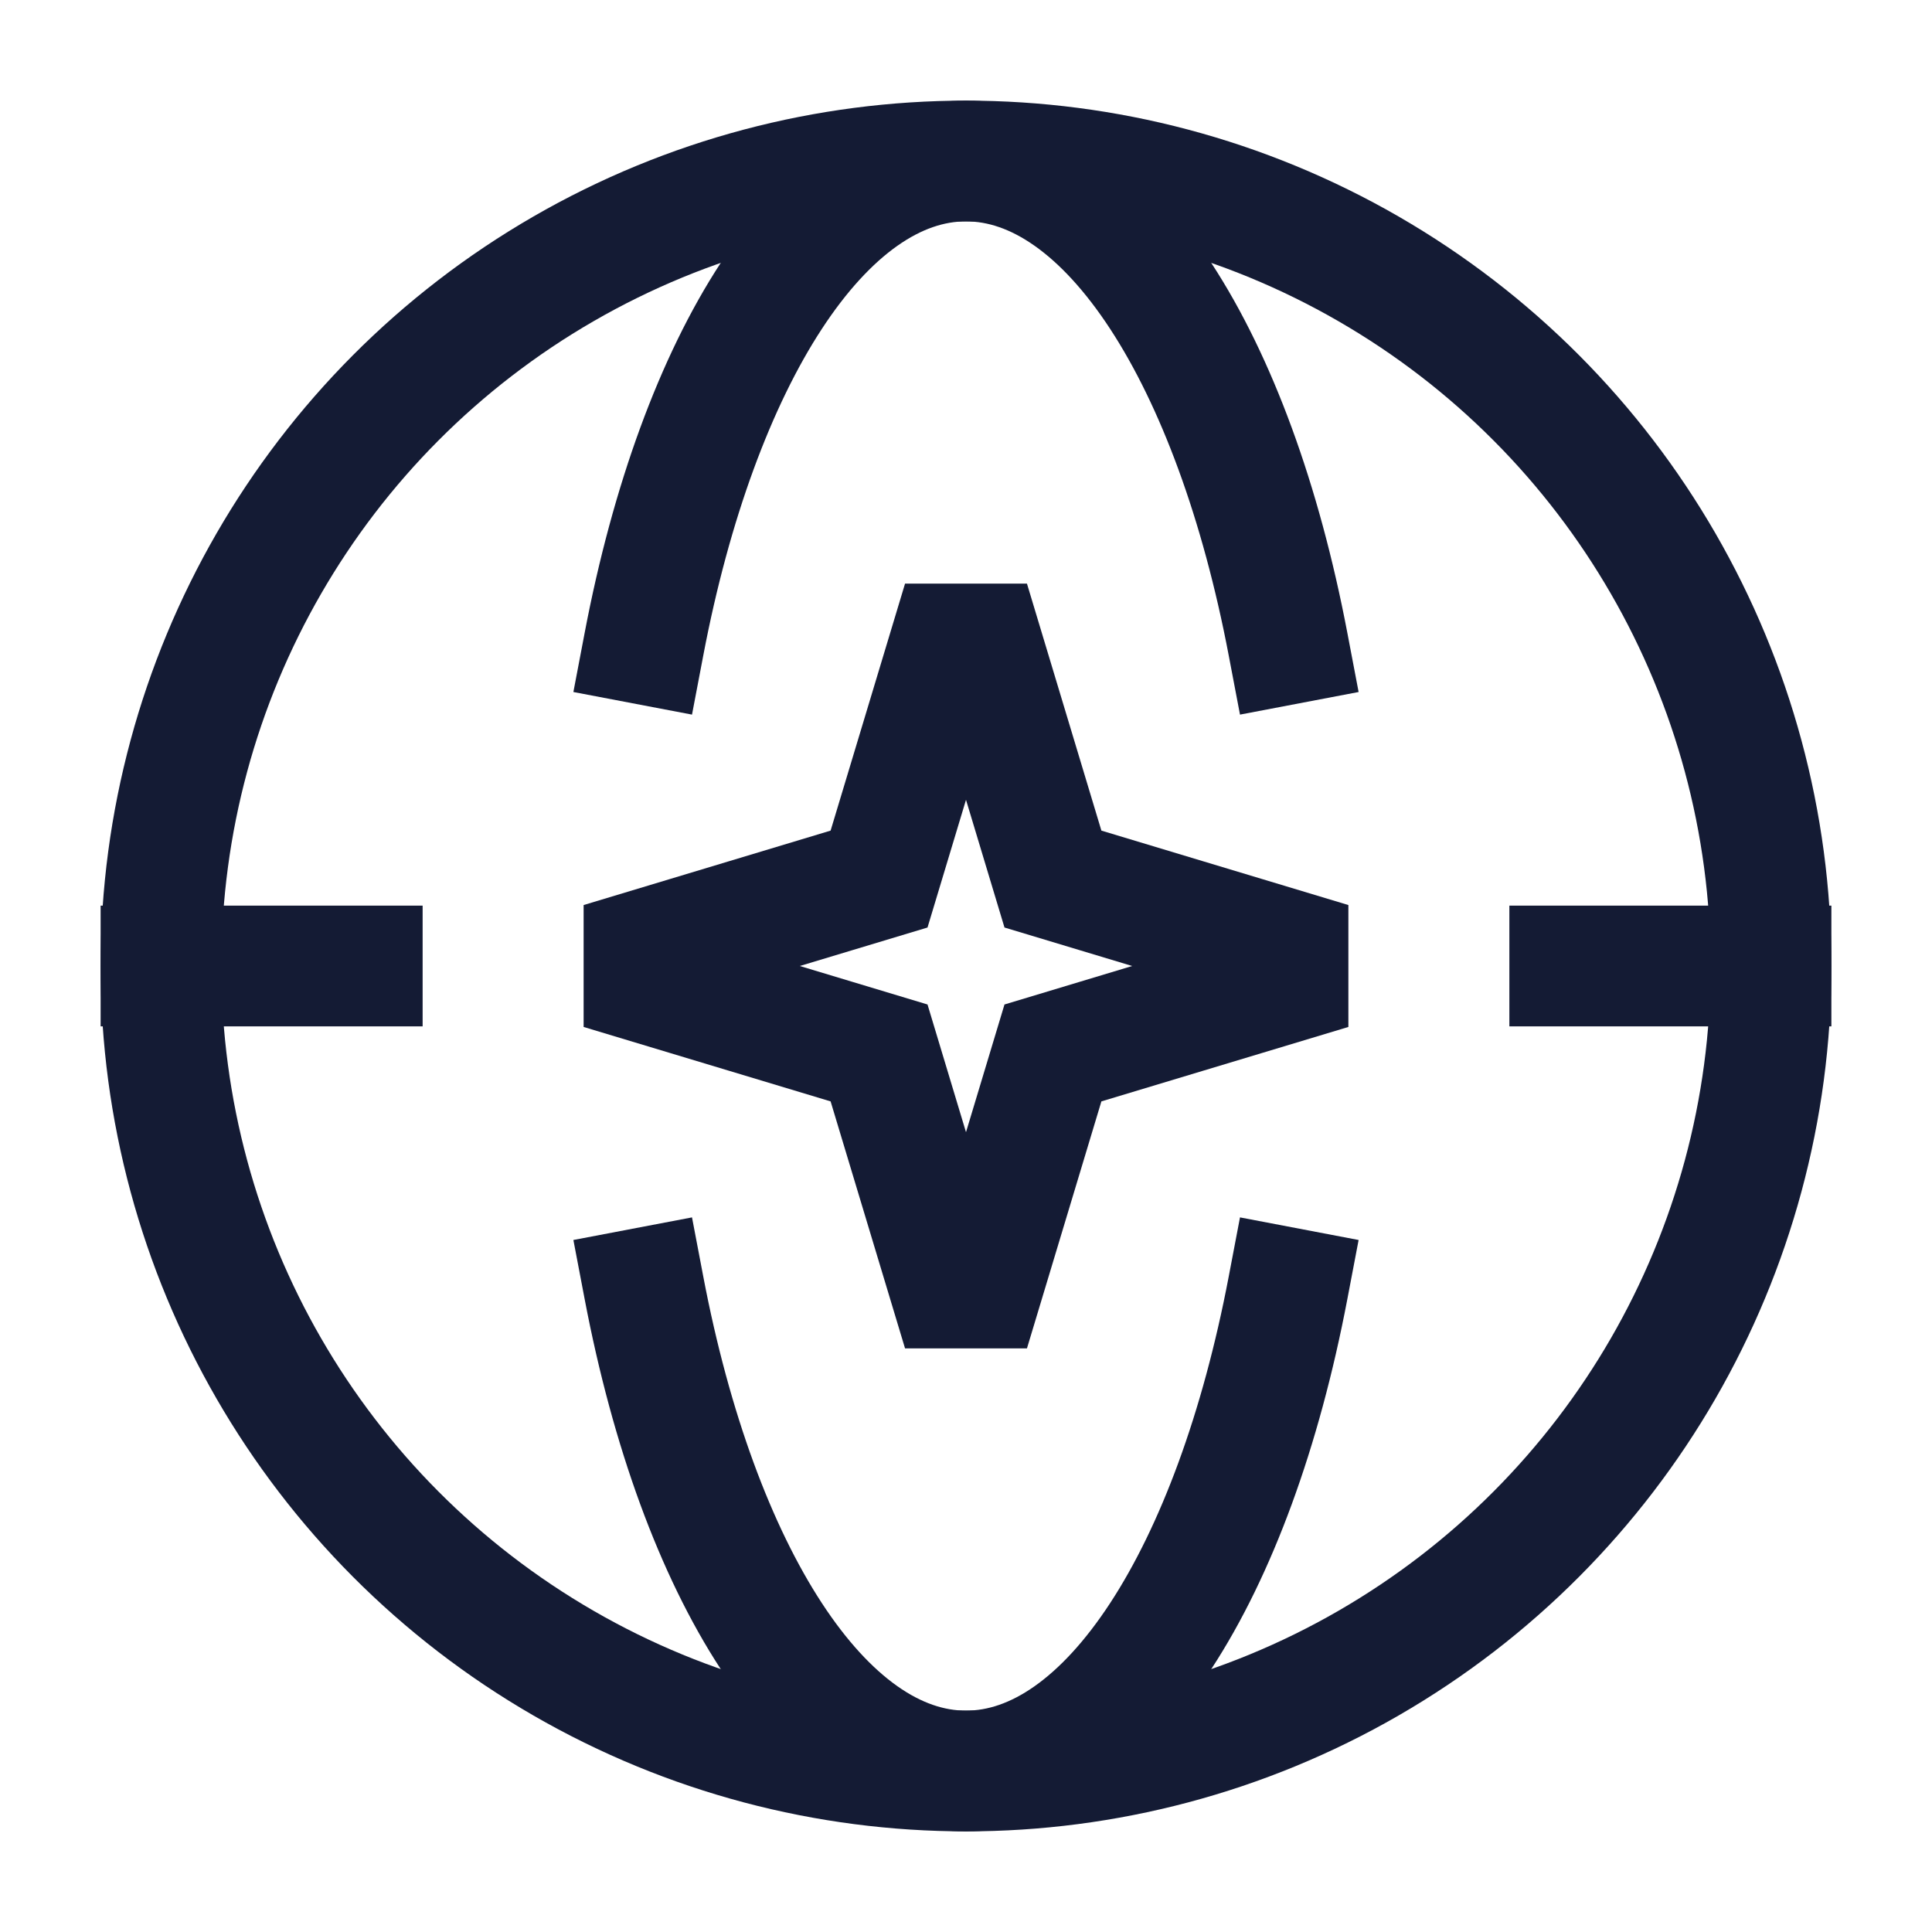<svg width="24" height="24" viewBox="0 0 24 24" fill="none" xmlns="http://www.w3.org/2000/svg">
<path d="M11.8 8H12.2L13.08 10.92L16 11.8V12.2L13.08 13.08L12.2 16H11.8L10.92 13.08L8 12.2V11.8L10.92 10.92L11.8 8Z" stroke="#141B34" stroke-width="1.5" stroke-linecap="square"/>
<circle cx="12" cy="12" r="10" stroke="#141B34" stroke-width="1.5" stroke-linecap="square"/>
<path d="M8 8C8.673 4.468 10.211 2 12 2C13.789 2 15.327 4.468 16 8" stroke="#141B34" stroke-width="1.5" stroke-linecap="square"/>
<path d="M8 16C8.673 19.532 10.211 22 12 22C13.789 22 15.327 19.532 16 16" stroke="#141B34" stroke-width="1.5" stroke-linecap="square"/>
<path d="M2 12H4.5M22 12H19.5" stroke="#141B34" stroke-width="1.5" stroke-linecap="square"/>
</svg>
